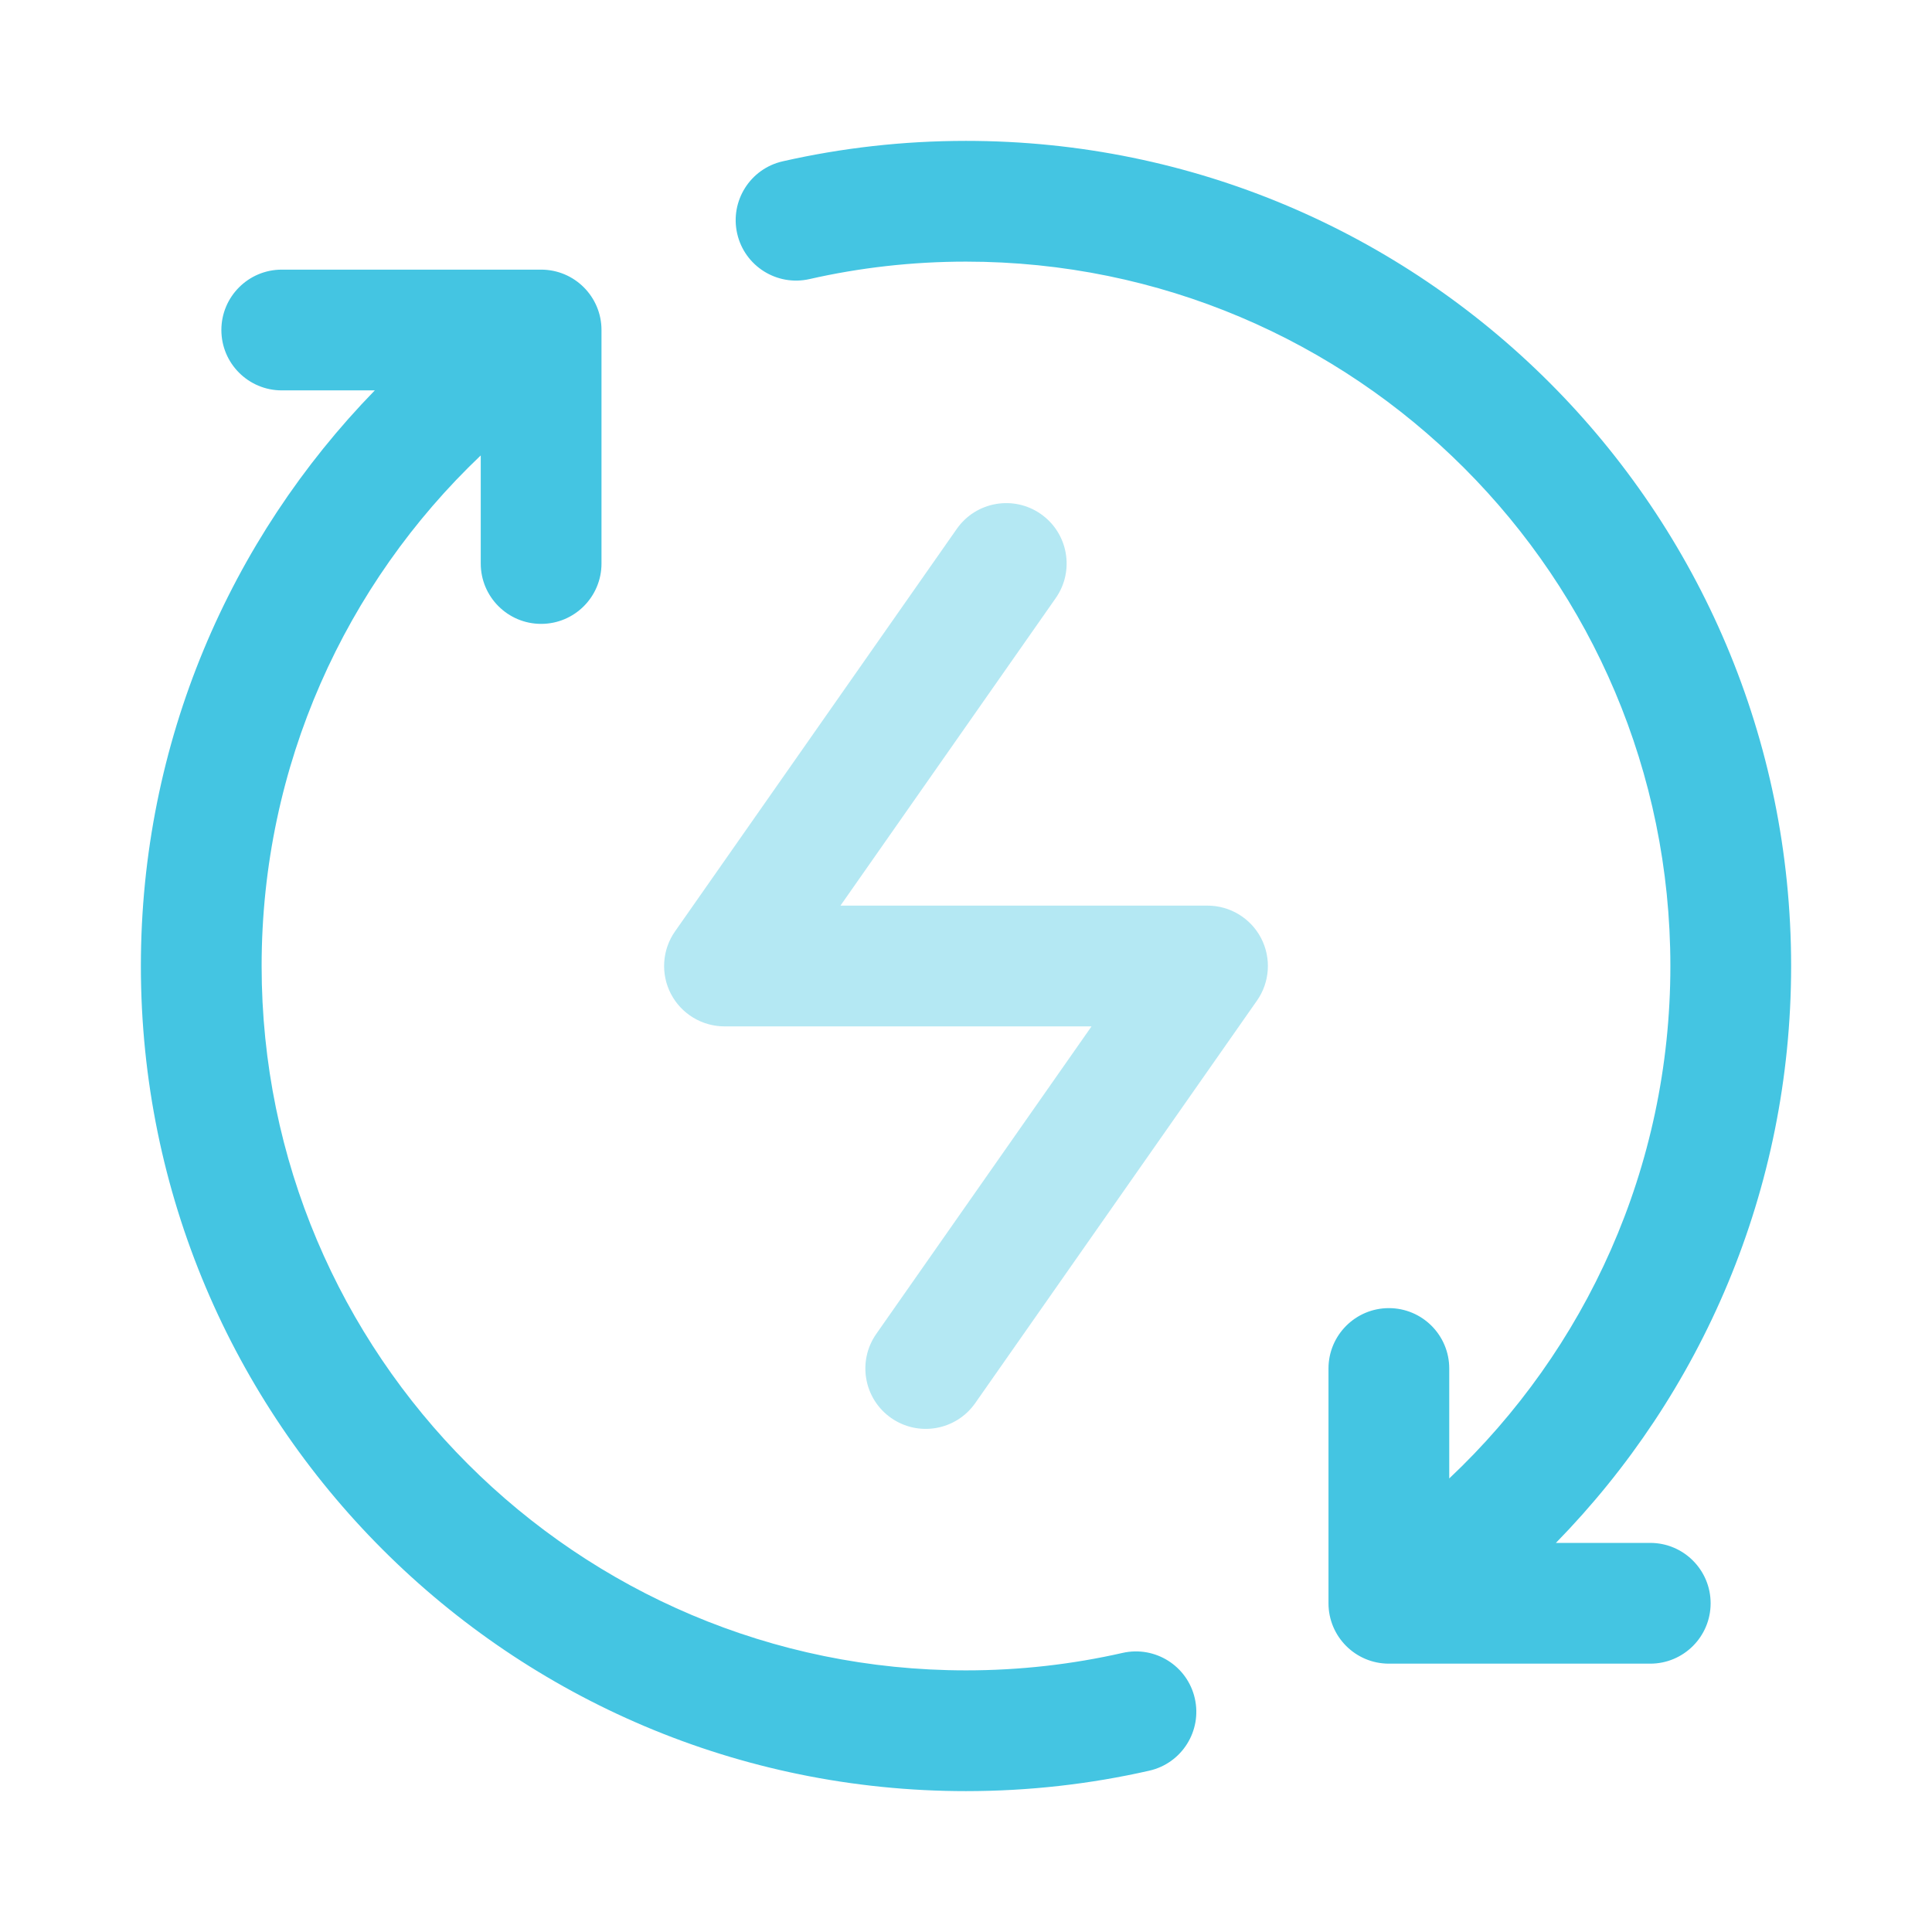 <svg width="48" height="48" viewBox="0 0 48 48" fill="none" xmlns="http://www.w3.org/2000/svg">
<path fill-rule="evenodd" clip-rule="evenodd" d="M24 6.5C22.661 6.5 21.36 6.65 20.11 6.934C19.302 7.117 18.498 6.611 18.315 5.803C18.132 4.995 18.638 4.191 19.446 4.008C20.912 3.675 22.436 3.5 24 3.5C35.322 3.5 44.5 12.678 44.5 24C44.5 29.58 42.27 34.638 38.656 38.333H41C41.828 38.333 42.5 39.005 42.5 39.833C42.5 40.662 41.828 41.333 41 41.333H34.506C33.678 41.333 33.006 40.662 33.006 39.833V34C33.006 33.172 33.678 32.5 34.506 32.5C35.335 32.5 36.006 33.172 36.006 34V36.732C39.391 33.54 41.5 29.016 41.5 24C41.5 14.335 33.665 6.5 24 6.5ZM5.5 8.199C5.5 7.371 6.172 6.699 7 6.699H13.444C14.273 6.699 14.944 7.371 14.944 8.199V14C14.944 14.828 14.273 15.5 13.444 15.5C12.616 15.5 11.944 14.828 11.944 14V11.315C8.589 14.504 6.5 19.008 6.5 24C6.5 33.665 14.335 41.5 24 41.5C25.339 41.5 26.64 41.35 27.89 41.066C28.698 40.883 29.502 41.389 29.685 42.197C29.868 43.005 29.362 43.809 28.554 43.992C27.088 44.325 25.564 44.5 24 44.5C12.678 44.5 3.5 35.322 3.5 24C3.5 18.437 5.717 13.392 9.312 9.699H7C6.172 9.699 5.5 9.028 5.5 8.199Z" fill="#44C5E2"/>
<path opacity="0.4" fill-rule="evenodd" clip-rule="evenodd" d="M25.86 12.771C26.539 13.246 26.704 14.182 26.229 14.86L20.881 22.5H30C30.559 22.5 31.072 22.811 31.331 23.307C31.589 23.803 31.55 24.402 31.229 24.86L24.229 34.86C23.754 35.539 22.819 35.704 22.14 35.229C21.461 34.754 21.296 33.819 21.771 33.14L27.119 25.5H18C17.441 25.5 16.928 25.189 16.669 24.693C16.411 24.197 16.45 23.598 16.771 23.14L23.771 13.14C24.246 12.461 25.181 12.296 25.86 12.771Z" fill="#44C5E2"/>
</svg>
